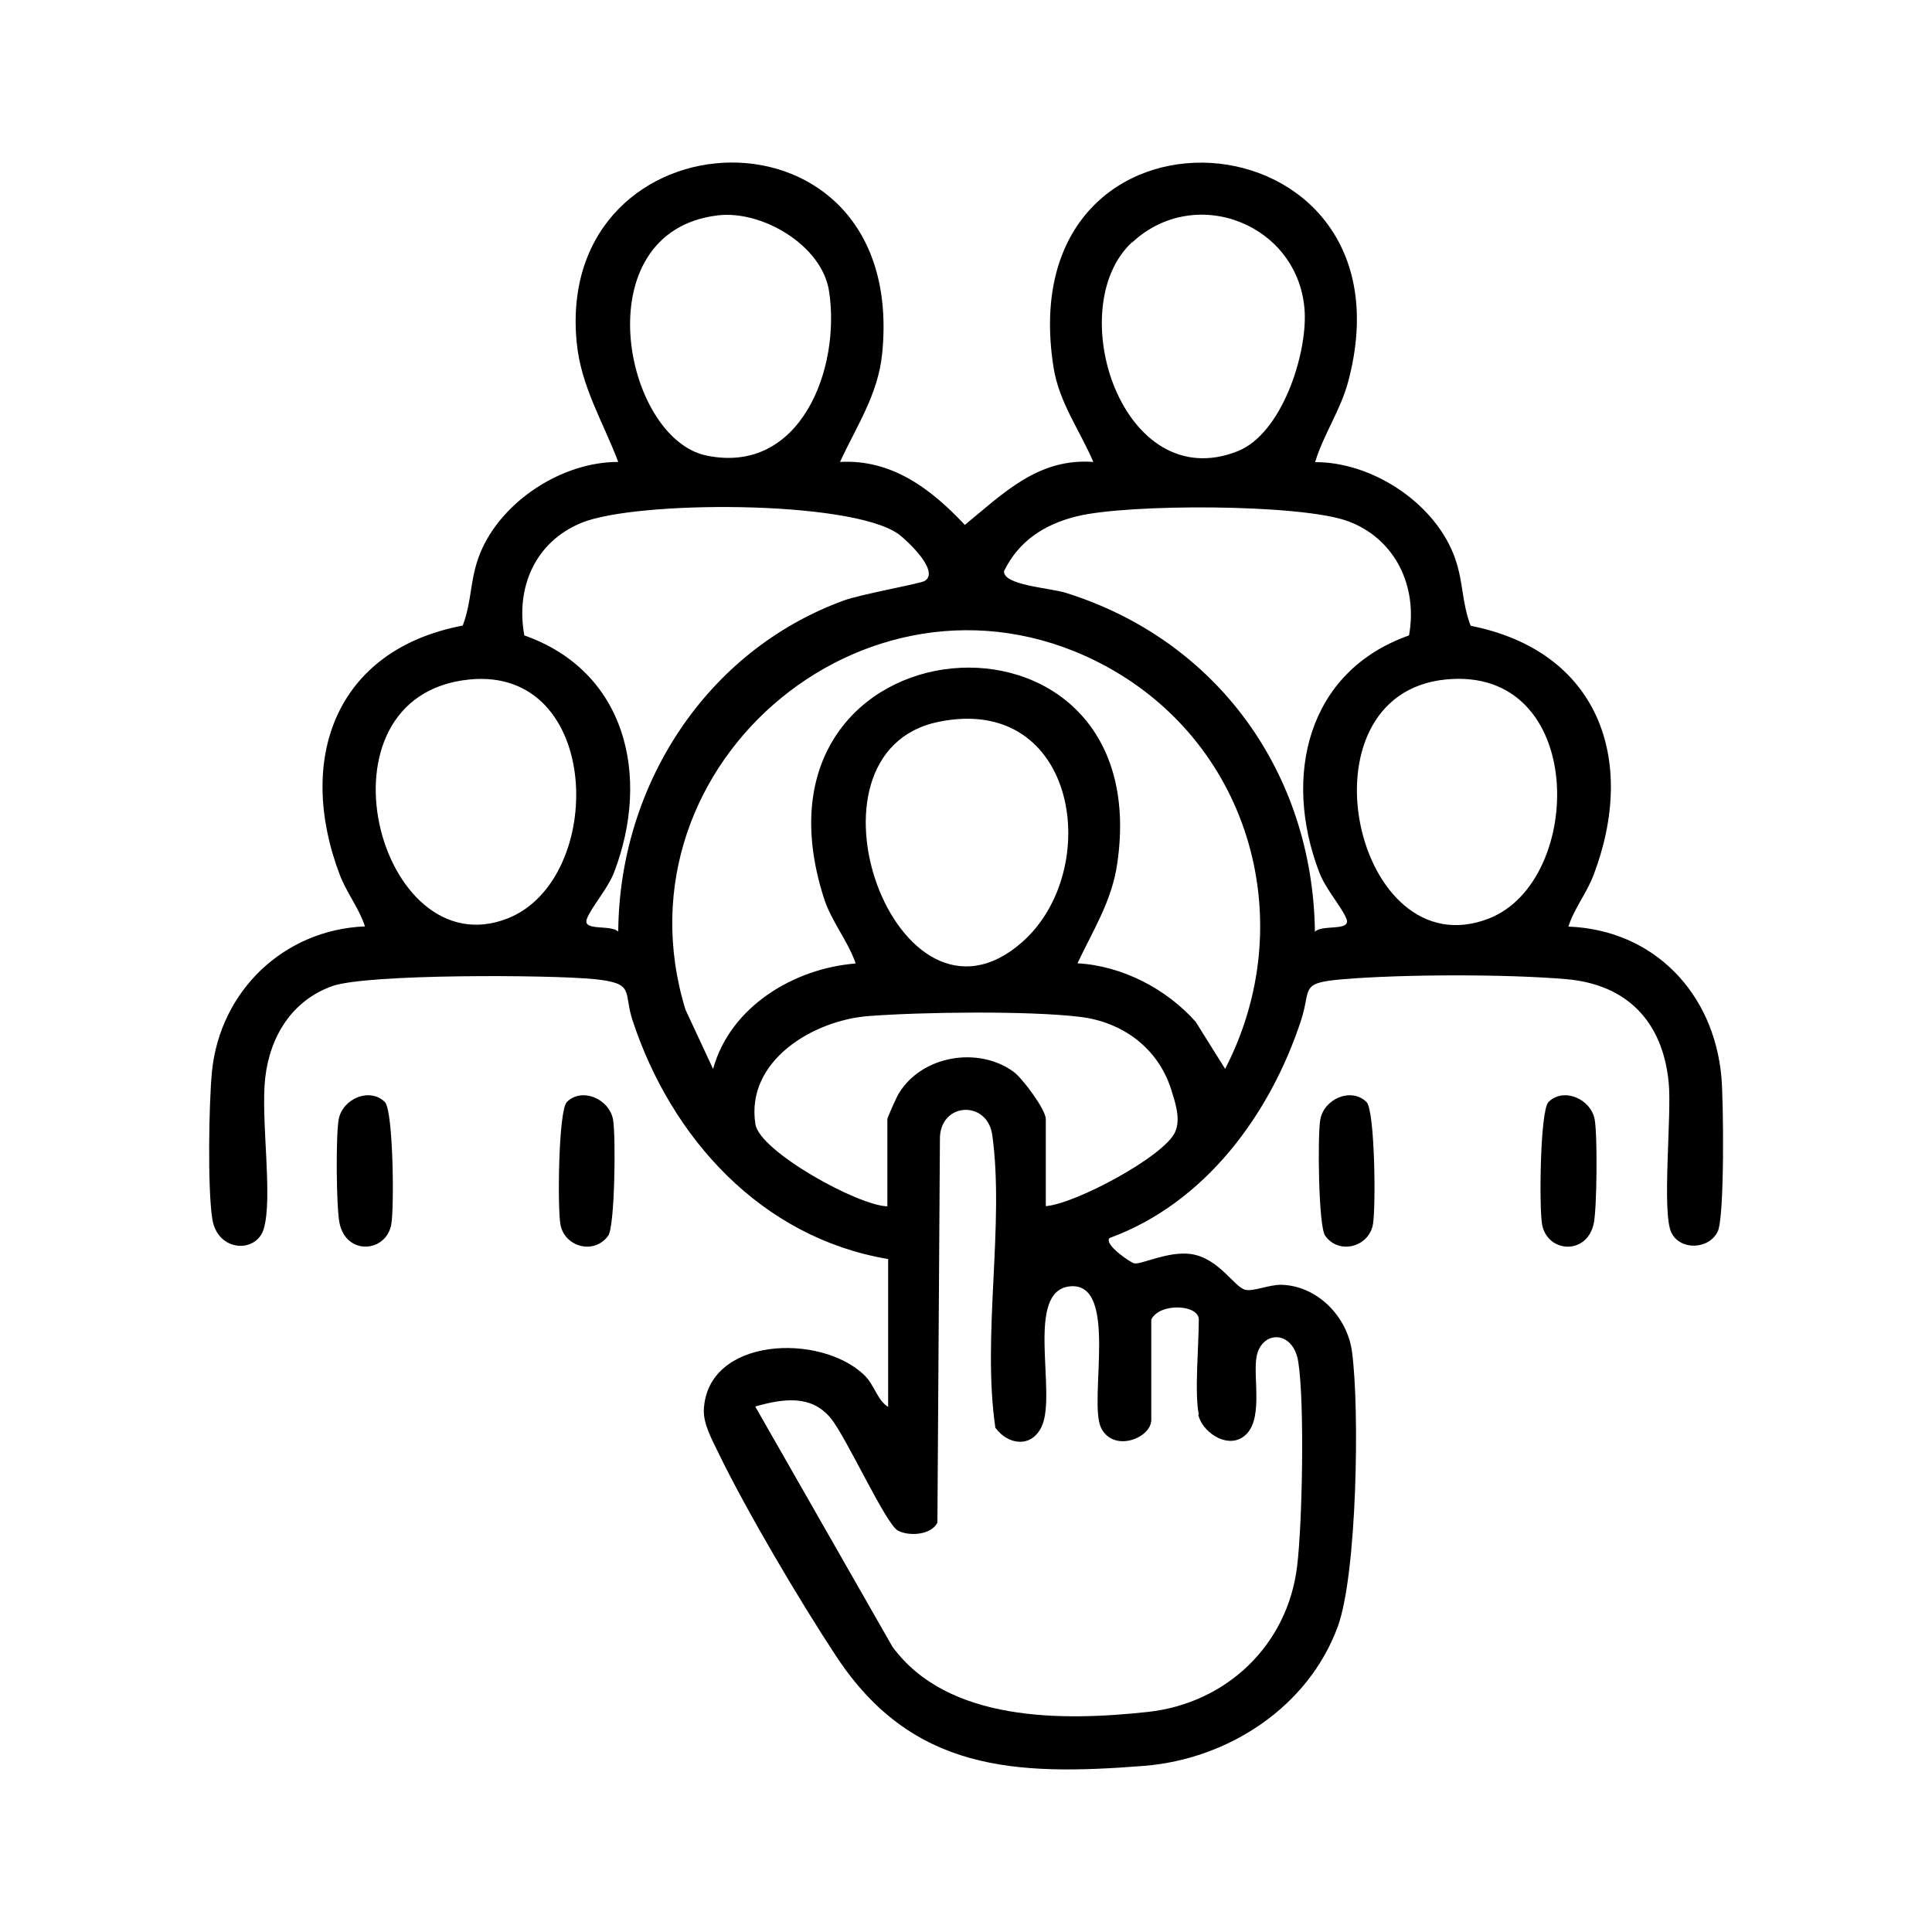 <?xml version="1.0" encoding="UTF-8"?>
<svg id="icon" xmlns="http://www.w3.org/2000/svg" viewBox="0 0 100 100">
  <path d="M45.93,65.16c-6.53-1.11-11.19-6.26-13.19-12.35-.49-1.49.16-1.91-1.97-2.13-2.28-.23-11.77-.28-13.57.36-2.08.74-3.22,2.59-3.47,4.73s.41,6.21-.08,7.84c-.39,1.28-2.39,1.19-2.66-.51-.25-1.55-.18-5.98-.02-7.63.42-4.19,3.73-7.35,7.92-7.52-.3-.94-.93-1.7-1.3-2.66-2.28-6-.23-11.66,6.36-12.91.49-1.28.36-2.41.9-3.74,1.1-2.7,4.25-4.74,7.15-4.73-.78-2.07-1.93-3.9-2.15-6.18-1.18-12.09,17.17-12.95,15.81.58-.21,2.11-1.33,3.75-2.18,5.6,2.68-.15,4.72,1.4,6.46,3.26,2.01-1.65,3.8-3.47,6.65-3.26-.7-1.64-1.78-3.09-2.06-4.9-2.36-14.99,19.05-13.46,15.25.75-.4,1.49-1.27,2.71-1.71,4.16,2.9-.01,6.06,2.03,7.15,4.73.54,1.33.41,2.46.9,3.74,6.58,1.3,8.65,6.88,6.36,12.91-.37.96-1,1.72-1.3,2.66,4.42.17,7.53,3.43,7.92,7.79.11,1.21.17,7.24-.19,7.99-.46.95-1.95.99-2.4.06-.51-1.05.03-6.11-.14-7.78-.31-3.14-2.15-5.07-5.31-5.34s-8.47-.25-11.49,0c-2.35.19-1.68.46-2.23,2.14-1.6,4.86-4.96,9.45-9.91,11.26-.31.34,1.1,1.27,1.27,1.31.37.08,1.76-.65,2.95-.48,1.44.21,2.24,1.72,2.81,1.85.41.1,1.23-.27,1.86-.26,1.87.05,3.42,1.65,3.66,3.47.4,2.97.26,11.51-.74,14.23-1.53,4.16-5.67,6.85-10.01,7.2-6.71.53-12.02.28-15.94-5.66-1.87-2.83-4.65-7.53-6.11-10.55-.31-.64-.78-1.49-.75-2.21.16-3.78,6.04-4,8.31-1.8.53.52.67,1.3,1.23,1.64v-7.65ZM37.13,11.15c-6.94.86-4.87,11.54-.56,12.43,4.88,1.01,6.96-4.52,6.34-8.52-.37-2.37-3.48-4.2-5.78-3.91ZM58.59,12.54c-3.66,3.41-.49,13.19,5.48,10.81,2.27-.91,3.58-4.97,3.46-7.22-.26-4.5-5.64-6.65-8.93-3.58ZM32,48.23c.05-7.54,4.52-14.54,11.68-17.15.9-.33,3.92-.86,4.18-1.01.82-.5-.95-2.14-1.39-2.45-2.53-1.74-13.54-1.72-16.37-.56-2.4.98-3.42,3.35-2.96,5.83,5.28,1.86,6.54,7.3,4.65,12.25-.33.86-1.18,1.81-1.41,2.41-.27.68,1.27.28,1.63.68ZM72.93,32.89c.46-2.52-.7-5-3.15-5.91s-11.46-.91-14.07-.25c-1.64.41-2.98,1.26-3.74,2.83-.07.73,2.38.87,3.18,1.12,7.85,2.45,12.8,9.33,12.91,17.55.36-.4,1.9,0,1.63-.68-.24-.6-1.09-1.55-1.41-2.41-1.89-4.95-.63-10.39,4.65-12.25ZM63.41,55.33c3.9-7.54,1.36-16.71-6.1-20.81-11.93-6.54-25.77,4.89-21.83,17.74l1.43,3.07c.88-3.22,4.18-5.21,7.38-5.46-.41-1.19-1.27-2.19-1.65-3.4-4.67-14.63,17.32-16.44,15.19-1.78-.28,1.95-1.25,3.45-2.06,5.17,2.32.13,4.6,1.32,6.12,3.03l1.52,2.43ZM24.3,35.17c-8.37.83-4.72,14.99,1.97,12.37,5.11-2.01,4.93-13.05-1.97-12.37ZM74.83,35.17c-7.83.78-4.7,15.09,2.24,12.37,4.98-1.95,5.08-13.1-2.24-12.37ZM48.59,37.36c-7.76,1.58-2.18,17.11,4.31,11.41,4.23-3.72,2.89-12.88-4.31-11.41ZM45.93,62.43v-4.51c0-.07.48-1.15.59-1.32,1.19-1.97,4.12-2.46,5.95-1.12.47.35,1.66,1.96,1.66,2.44v4.51c1.54-.12,6.13-2.58,6.69-3.83.31-.68.01-1.54-.21-2.24-.69-2.13-2.52-3.47-4.73-3.73-2.68-.32-8.15-.25-10.91-.04-2.85.21-6.39,2.3-5.87,5.6.22,1.4,5.29,4.21,6.83,4.25ZM62.05,73.22c-.23-1.07,0-3.63,0-4.92,0-.79-2.04-.88-2.46,0v5.19c0,.95-1.96,1.72-2.6.41-.67-1.38.94-7.55-1.6-7.32-2.37.22-.67,5.53-1.47,7.25-.52,1.12-1.73.98-2.4.07-.7-4.76.48-10.5-.16-15.15-.26-1.85-2.76-1.7-2.71.25l-.13,19.81c-.32.65-1.48.72-2.05.41-.63-.35-2.66-4.82-3.46-5.8-1.02-1.26-2.5-1.02-3.92-.62l7.1,12.43c2.86,3.91,8.8,3.86,13.21,3.38,4.08-.44,7.25-3.46,7.74-7.55.27-2.23.39-8.43.06-10.56-.26-1.69-1.91-1.64-2.16-.28-.21,1.11.43,3.46-.75,4.19-.89.55-2.09-.35-2.27-1.19Z"/>
  <path d="M29.34,57.04c.77-.77,2.18-.18,2.39.9.15.81.1,5.54-.25,6.02-.72,1-2.25.59-2.47-.57-.16-.82-.11-5.91.33-6.35Z"/>
  <path d="M70.73,57.04c.44.44.49,5.52.33,6.35-.22,1.16-1.76,1.57-2.47.57-.35-.48-.4-5.21-.25-6.02.2-1.08,1.61-1.67,2.39-.9Z"/>
  <path d="M19.92,57.04c.44.44.49,5.52.33,6.35-.28,1.44-2.3,1.6-2.67-.05-.18-.78-.2-4.6-.05-5.4.2-1.08,1.61-1.67,2.39-.9Z"/>
  <path d="M80.15,57.04c.77-.77,2.18-.18,2.39.9.15.8.12,4.62-.05,5.4-.37,1.65-2.39,1.5-2.67.05-.16-.82-.11-5.91.33-6.35Z"/>
</svg>